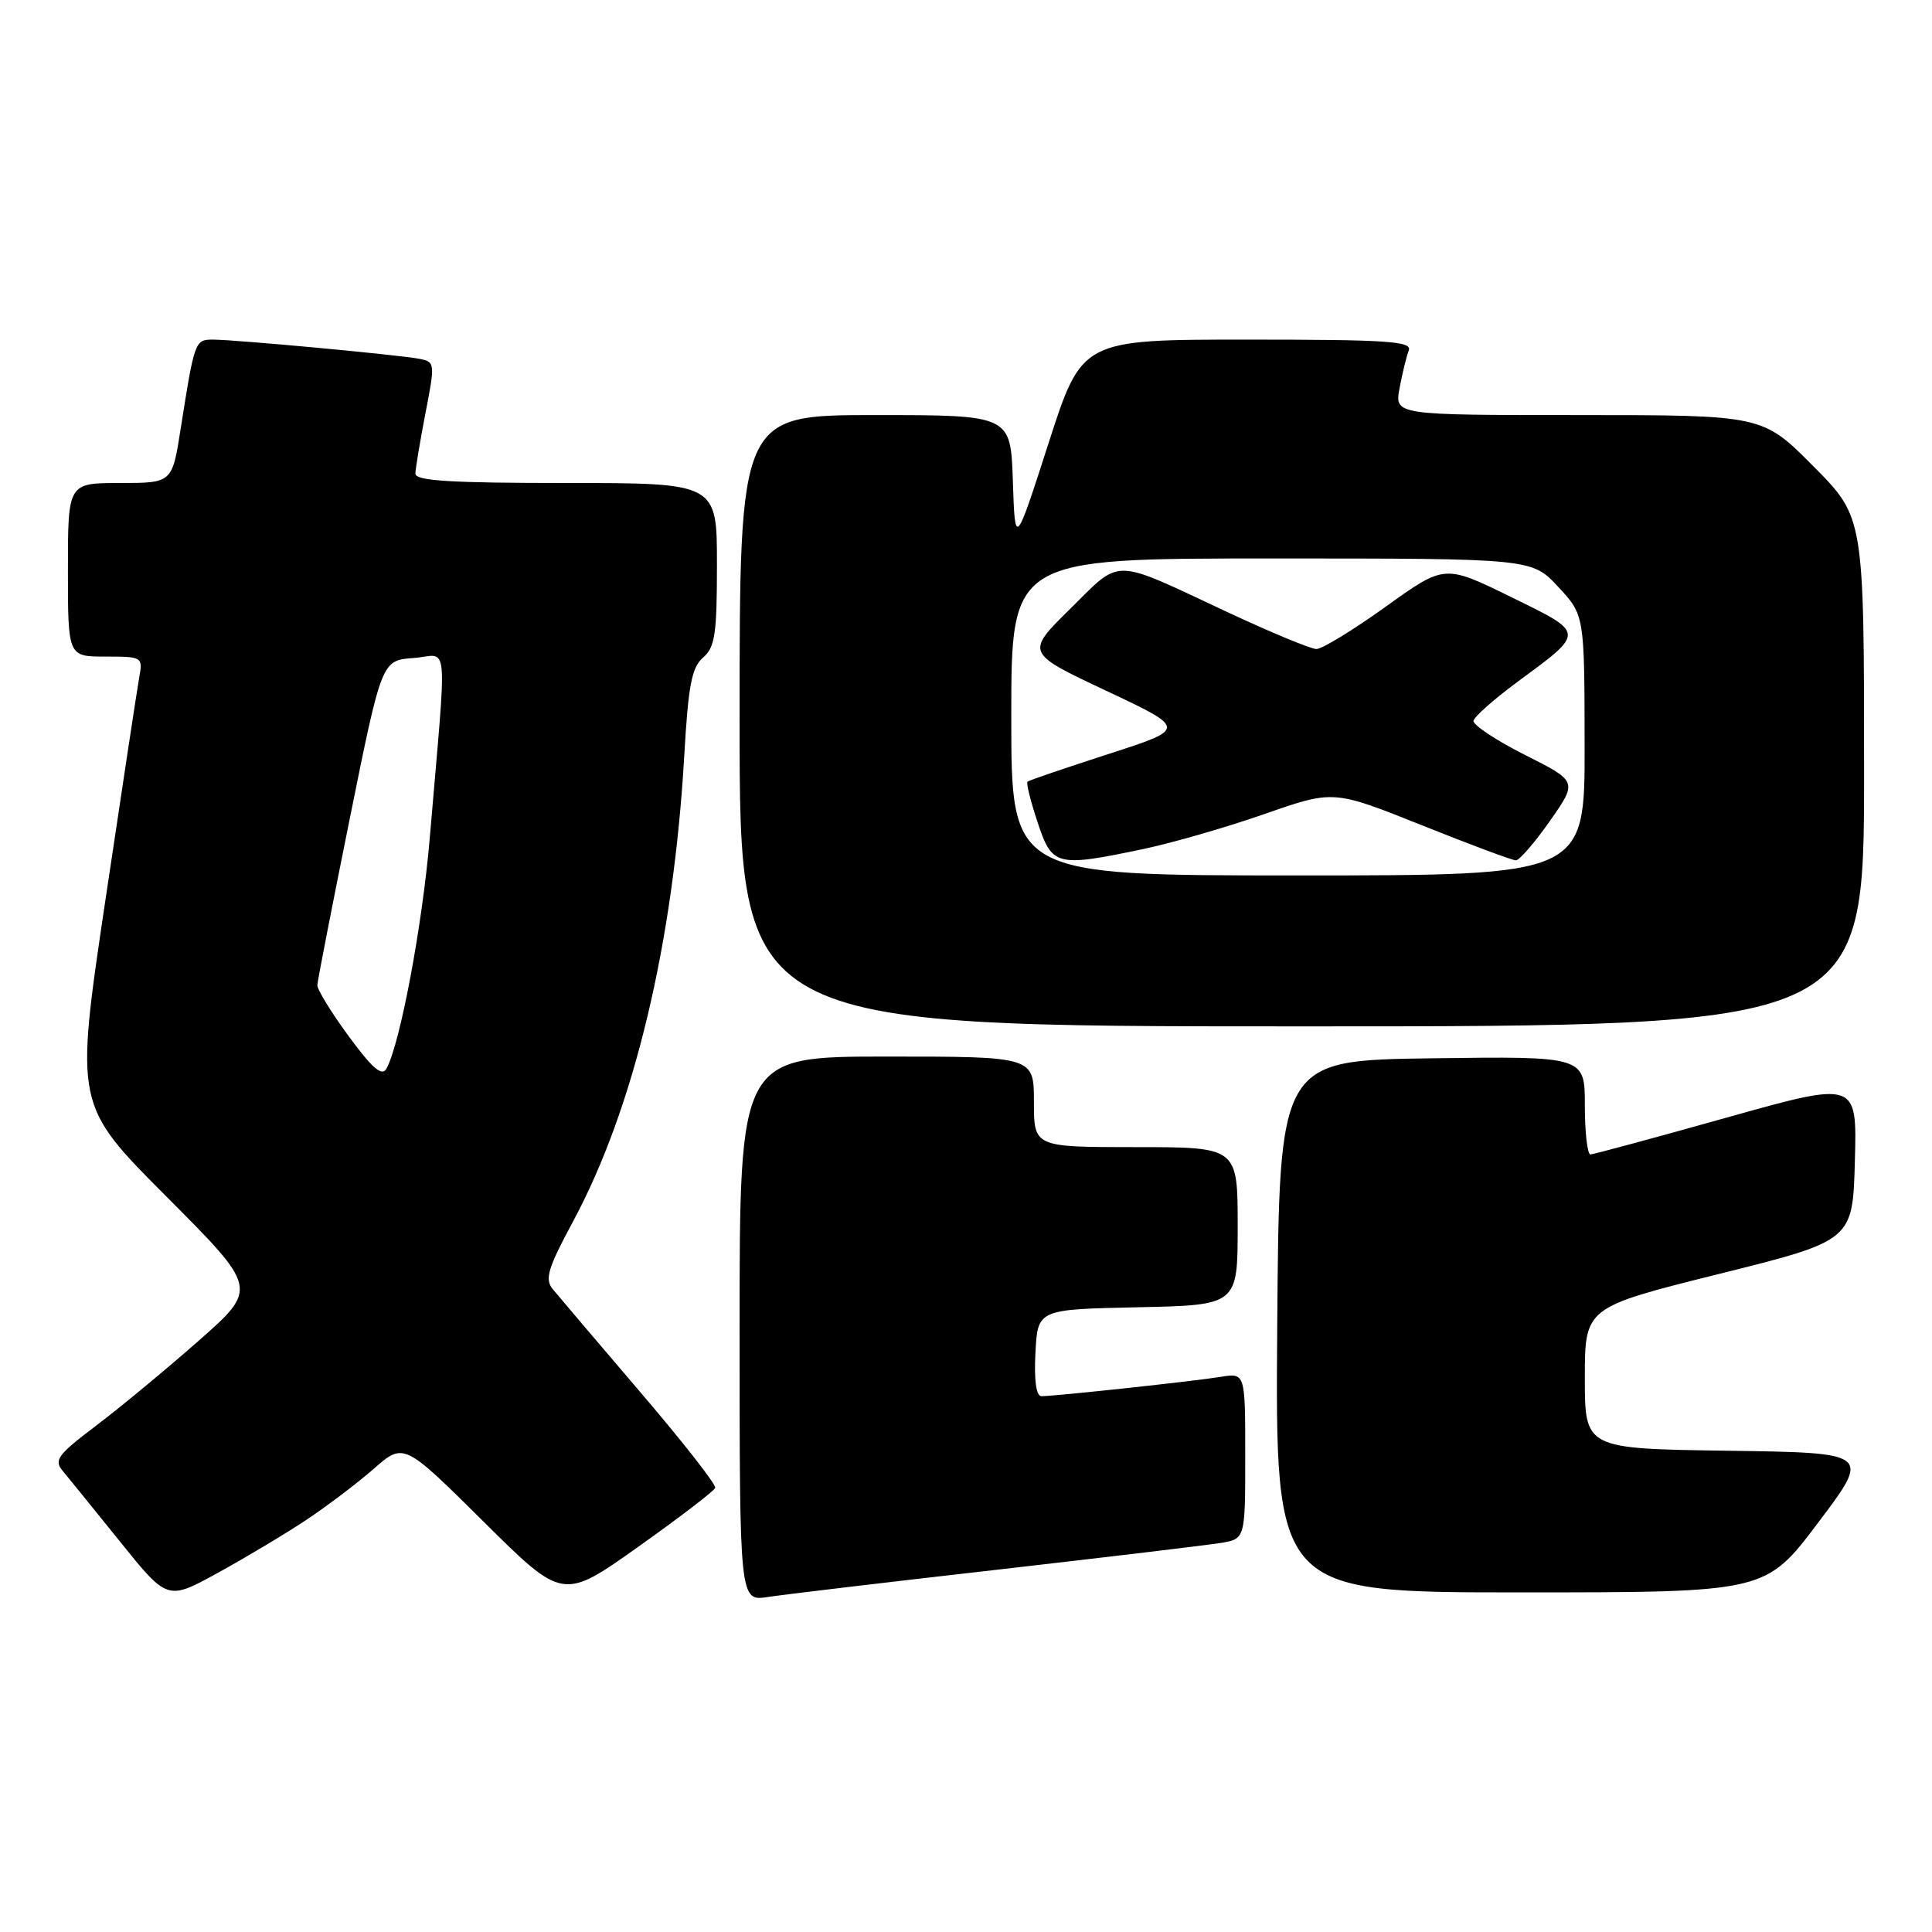 <?xml version="1.0" encoding="UTF-8" standalone="no"?>
<!DOCTYPE svg PUBLIC "-//W3C//DTD SVG 1.1//EN" "http://www.w3.org/Graphics/SVG/1.1/DTD/svg11.dtd" >
<svg xmlns="http://www.w3.org/2000/svg" xmlns:xlink="http://www.w3.org/1999/xlink" version="1.1" viewBox="0 0 256 256">
 <g >
 <path fill="currentColor"
d=" M 40.52 201.44 C 43.28 199.61 47.33 196.54 49.52 194.63 C 53.50 191.14 53.50 191.14 64.04 201.59 C 74.58 212.05 74.58 212.05 84.54 204.98 C 90.02 201.09 94.62 197.57 94.77 197.15 C 94.92 196.73 90.42 190.98 84.77 184.38 C 79.12 177.77 73.93 171.66 73.23 170.80 C 72.16 169.50 72.60 168.03 75.92 161.87 C 84.01 146.84 89.24 124.95 90.67 100.10 C 91.20 90.80 91.66 88.42 93.16 87.13 C 94.74 85.78 95.00 84.00 95.00 74.78 C 95.00 64.00 95.00 64.00 75.00 64.00 C 59.65 64.00 55.01 63.71 55.04 62.75 C 55.06 62.06 55.66 58.45 56.38 54.73 C 57.66 48.15 57.64 47.95 55.60 47.55 C 52.98 47.03 31.16 45.00 28.21 45.00 C 25.83 45.00 25.77 45.19 23.95 56.75 C 22.82 64.00 22.82 64.00 15.91 64.00 C 9.00 64.00 9.00 64.00 9.00 75.50 C 9.00 87.00 9.00 87.00 13.97 87.00 C 18.86 87.00 18.94 87.05 18.45 89.75 C 18.18 91.26 16.15 104.63 13.94 119.45 C 9.93 146.40 9.93 146.40 22.06 158.56 C 34.19 170.72 34.19 170.72 26.31 177.67 C 21.97 181.49 15.84 186.56 12.68 188.95 C 7.65 192.75 7.11 193.48 8.30 194.89 C 9.04 195.78 12.47 200.01 15.92 204.29 C 22.19 212.08 22.19 212.08 28.85 208.42 C 32.51 206.41 37.76 203.27 40.52 201.44 Z  M 132.00 208.01 C 146.57 206.34 159.96 204.74 161.75 204.45 C 165.00 203.91 165.00 203.91 165.00 192.91 C 165.00 181.91 165.00 181.91 161.75 182.44 C 158.30 183.01 139.83 185.00 137.99 185.00 C 137.30 185.00 137.01 182.91 137.20 179.25 C 137.50 173.50 137.50 173.50 150.75 173.22 C 164.00 172.94 164.00 172.94 164.00 162.47 C 164.00 152.00 164.00 152.00 150.50 152.00 C 137.00 152.00 137.00 152.00 137.00 146.00 C 137.00 140.00 137.00 140.00 117.50 140.00 C 98.00 140.00 98.00 140.00 98.00 176.09 C 98.00 212.18 98.00 212.18 101.75 211.61 C 103.81 211.29 117.42 209.67 132.00 208.01 Z  M 240.92 201.75 C 247.90 192.50 247.90 192.50 228.95 192.23 C 210.00 191.96 210.00 191.96 210.00 182.60 C 210.00 173.24 210.00 173.24 227.75 168.81 C 245.50 164.39 245.50 164.39 245.78 153.82 C 246.07 143.24 246.07 143.24 228.78 148.09 C 219.28 150.76 211.16 152.95 210.75 152.97 C 210.34 152.99 210.00 150.07 210.00 146.48 C 210.00 139.96 210.00 139.96 189.75 140.23 C 169.50 140.50 169.50 140.50 169.24 175.75 C 168.97 211.00 168.97 211.00 201.46 211.00 C 233.95 211.00 233.95 211.00 240.92 201.75 Z  M 247.00 102.28 C 247.00 68.55 247.00 68.55 240.28 61.78 C 233.55 55.00 233.55 55.00 209.17 55.00 C 184.78 55.00 184.78 55.00 185.45 51.43 C 185.82 49.46 186.36 47.21 186.67 46.43 C 187.13 45.22 183.88 45.00 165.29 45.00 C 143.36 45.00 143.36 45.00 138.93 58.75 C 134.50 72.50 134.50 72.50 134.21 63.75 C 133.92 55.00 133.92 55.00 115.96 55.00 C 98.00 55.00 98.00 55.00 98.00 95.50 C 98.00 136.00 98.00 136.00 172.50 136.00 C 247.00 136.00 247.00 136.00 247.00 102.28 Z  M 46.20 137.30 C 43.89 134.15 42.02 131.11 42.05 130.54 C 42.07 129.97 44.01 120.05 46.34 108.50 C 50.58 87.50 50.58 87.50 54.78 87.19 C 59.55 86.84 59.26 83.66 56.95 111.00 C 55.96 122.66 53.01 138.37 51.20 141.61 C 50.61 142.66 49.32 141.56 46.20 137.30 Z  M 134.00 95.00 C 134.00 74.00 134.00 74.00 168.49 74.00 C 202.97 74.00 202.97 74.00 206.46 77.75 C 209.95 81.50 209.95 81.50 209.97 98.75 C 210.00 116.00 210.00 116.00 172.00 116.00 C 134.00 116.00 134.00 116.00 134.00 95.00 Z  M 151.50 112.50 C 155.35 111.69 162.59 109.60 167.59 107.85 C 176.69 104.67 176.69 104.67 188.35 109.33 C 194.76 111.90 200.39 114.00 200.86 114.00 C 201.33 114.00 203.36 111.65 205.38 108.77 C 209.04 103.54 209.04 103.54 202.04 100.02 C 198.20 98.08 195.14 96.05 195.25 95.50 C 195.37 94.95 197.94 92.67 200.98 90.42 C 210.12 83.68 210.14 83.97 200.17 79.08 C 191.41 74.79 191.41 74.79 183.60 80.40 C 179.31 83.48 175.18 86.00 174.44 86.00 C 173.69 86.00 168.35 83.78 162.56 81.07 C 147.18 73.87 148.67 73.90 141.83 80.65 C 135.89 86.50 135.89 86.50 146.58 91.53 C 157.26 96.56 157.26 96.56 146.88 99.91 C 141.17 101.76 136.34 103.40 136.15 103.57 C 135.95 103.73 136.55 106.15 137.48 108.94 C 139.42 114.79 139.93 114.92 151.50 112.50 Z "/>
</g>
</svg>